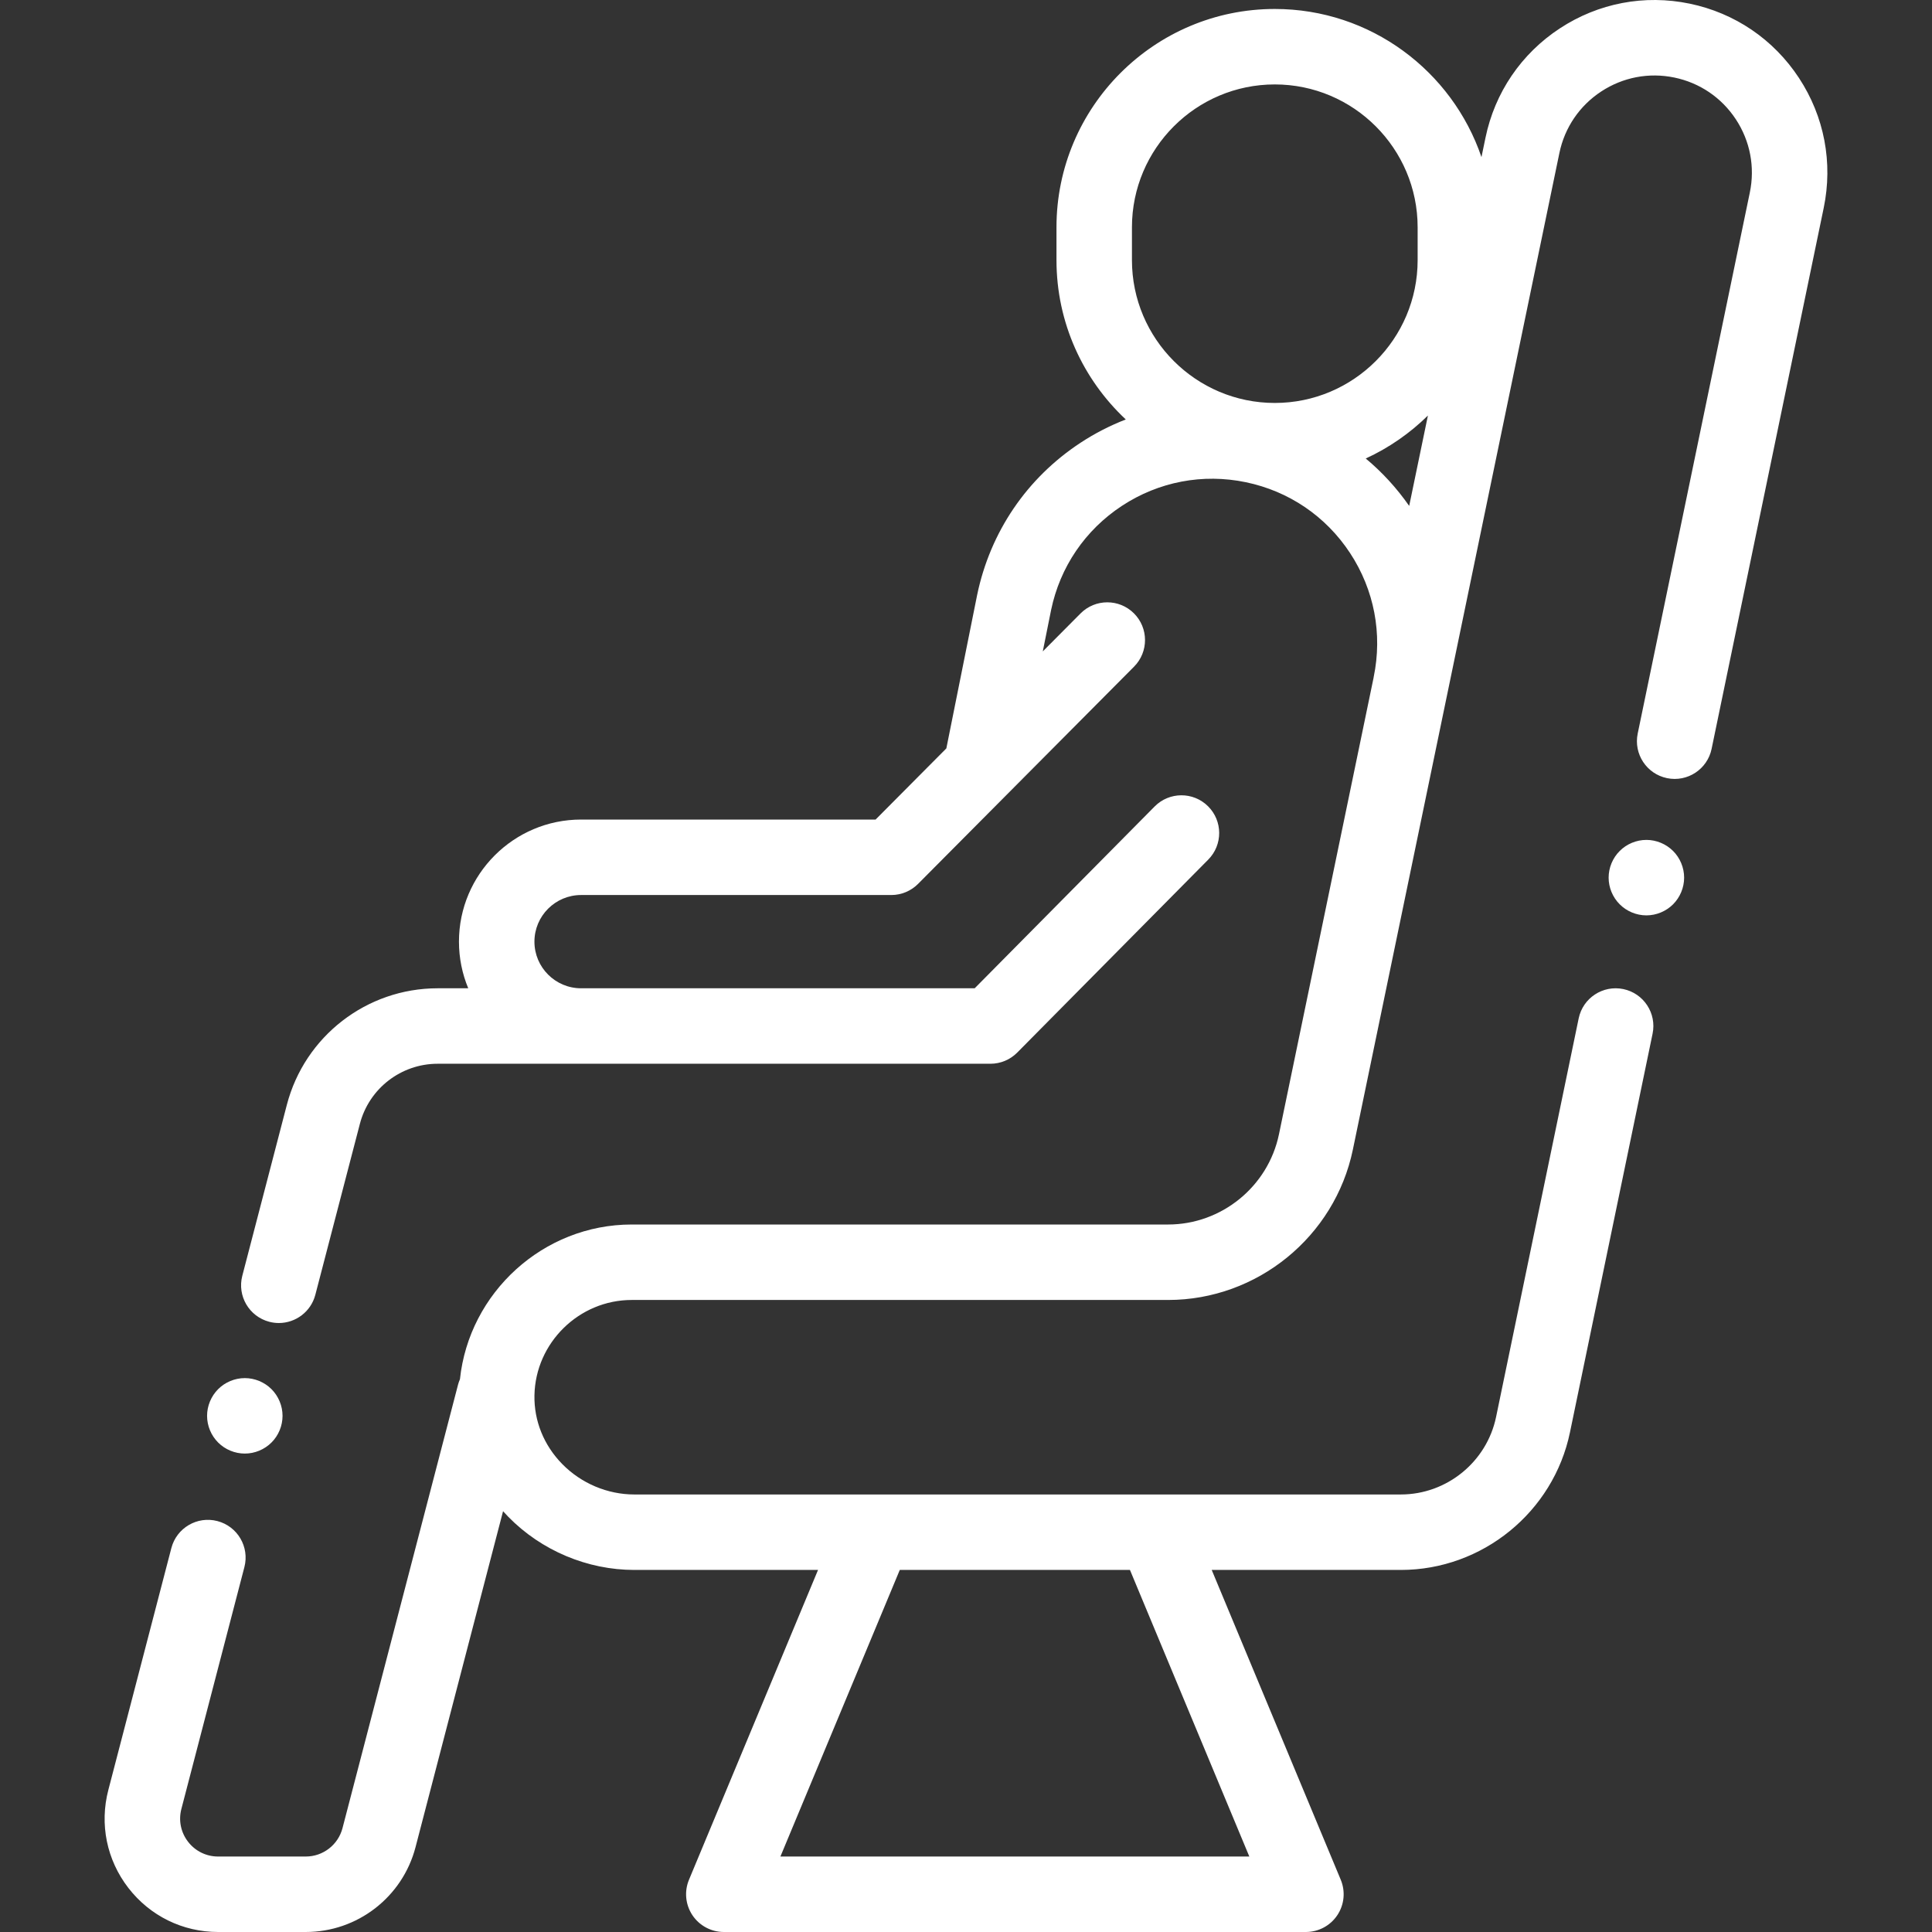 <?xml version="1.0" encoding="iso-8859-1"?>
<!-- Generator: Adobe Illustrator 19.0.0, SVG Export Plug-In . SVG Version: 6.00 Build 0)  -->
<svg version="1.1" id="Capa_1" xmlns="http://www.w3.org/2000/svg" xmlns:xlink="http://www.w3.org/1999/xlink" x="0px" y="0px"
	 viewBox="0 0 512 512" style="enable-background:new 0 0 512 512;" xml:space="preserve">
<rect x="0" y="0" width="512" height="512" fill="#333333" stroke="none"/>
<g>
	<g>
		<path style="fill: #FFFFFF"  d="M443.383,225.513c-1.87-1.861-4.441-2.93-7.07-2.93c-2.64,0-5.21,1.069-7.07,2.93c-1.87,1.86-2.939,4.44-2.939,7.07
			c0,2.63,1.069,5.21,2.939,7.069c1.851,1.86,4.431,2.931,7.07,2.931c2.63,0,5.21-1.07,7.07-2.931
			c1.859-1.859,2.93-4.439,2.93-7.069C446.313,229.953,445.243,227.373,443.383,225.513z"/>
	</g>
</g>
<g>
	<g>
		<path style="fill: #FFFFFF"  d="M476.747,20.661c-6.711-10.22-17-17.215-28.972-19.695c-11.967-2.479-24.192-0.152-34.411,6.56
			c-10.22,6.711-17.215,17-19.695,28.972l-1.064,5.137c-7.764-22.803-29.375-39.258-54.771-39.258
			c-31.902,0-57.855,25.954-57.855,57.855v8.701c0,16.646,7.076,31.663,18.366,42.227c-4.154,1.615-8.174,3.666-11.988,6.171
			c-14.214,9.334-23.942,23.644-27.406,40.354l-8.159,40.65l-18.75,18.857h-78.055c-17.842,0-32.357,14.516-32.357,32.357
			c0,4.375,0.877,8.547,2.458,12.357h-8.106c-18.792,0-35.227,12.701-39.965,30.888l-11.803,45.298
			c-1.393,5.345,1.811,10.806,7.155,12.198c0.846,0.221,1.693,0.326,2.528,0.326c4.441-0.001,8.498-2.982,9.67-7.481l11.803-45.298
			c2.444-9.38,10.921-15.931,20.612-15.931h146.491c2.67,0,5.229-1.067,7.106-2.965l50.624-51.142
			c3.886-3.925,3.854-10.257-0.071-14.142c-3.926-3.887-10.257-3.854-14.142,0.071l-47.689,48.177H153.987
			c-6.813,0-12.357-5.544-12.357-12.357c0-6.813,5.544-12.357,12.357-12.357h82.214c2.662,0,5.214-1.062,7.091-2.949l57.241-57.57
			c3.895-3.916,3.876-10.248-0.04-14.143c-3.917-3.893-10.248-3.877-14.142,0.041l-10.003,10.061l2.198-10.949
			c2.366-11.419,9.039-21.233,18.788-27.635c9.748-6.401,21.406-8.624,32.82-6.256c11.419,2.366,21.233,9.038,27.634,18.785
			c6.401,9.748,8.623,21.404,6.257,32.823c-0.016,0.075-0.021,0.149-0.035,0.224L338.94,300.595
			c-2.872,13.855-15.227,23.912-29.376,23.912H167.402c-23.447,0-43.087,18.059-45.509,40.99c-0.194,0.455-0.368,0.922-0.496,1.415
			l-30.63,117.561c-1.154,4.431-5.159,7.525-9.738,7.525H57.804c-3.141,0-6.043-1.425-7.963-3.91
			c-1.921-2.484-2.567-5.652-1.776-8.69l16.701-64.101c1.393-5.345-1.812-10.806-7.155-12.198
			c-5.346-1.396-10.806,1.811-12.198,7.155l-16.701,64.101c-2.365,9.078-0.432,18.542,5.305,25.964
			c5.736,7.423,14.407,11.68,23.788,11.68h23.224c13.681,0,25.644-9.246,29.092-22.483l23.196-89.03
			c0.459,0.51,0.926,1.015,1.41,1.509c8.764,8.933,20.932,14.056,33.383,14.056h48.678l-34.199,82.104
			c-1.285,3.086-0.943,6.61,0.911,9.393c1.854,2.781,4.977,4.452,8.32,4.452h154.263c3.344,0,6.466-1.671,8.32-4.452
			c1.854-2.782,2.196-6.307,0.911-9.393l-34.199-82.104h50.129c21.59,0,40.438-15.344,44.818-36.483l21.891-105.633
			c1.121-5.408-2.354-10.7-7.763-11.821c-5.404-1.115-10.7,2.354-11.821,7.763l-21.891,105.634
			c-2.466,11.902-13.079,20.541-25.235,20.541H168.109c-7.115,0-14.079-2.938-19.106-8.063c-4.881-4.975-7.497-11.443-7.368-18.215
			c0.267-13.932,11.826-25.267,25.768-25.267h142.163c23.583,0,44.173-16.761,48.959-39.853l54.729-264.099
			c1.396-6.741,5.335-12.534,11.089-16.313c5.755-3.777,12.637-5.088,19.376-3.692c6.741,1.396,12.534,5.335,16.313,11.089
			c3.778,5.754,5.09,12.636,3.692,19.376l-29.713,143.38c-1.121,5.408,2.354,10.7,7.763,11.821
			c5.406,1.121,10.701-2.354,11.821-7.763l29.713-143.38C485.788,43.101,483.459,30.881,476.747,20.661z M299.448,416.05
			l31.636,75.949H206.817l31.636-75.949H299.448z M337.833,106.787c-20.874,0-37.855-16.982-37.855-37.855v-8.701
			c0-20.874,16.982-37.856,37.855-37.856c20.874,0,37.855,16.982,37.855,37.856v8.701
			C375.689,89.805,358.707,106.787,337.833,106.787z M373.449,134.074c-3.309-4.739-7.174-8.958-11.515-12.565
			c6.146-2.829,11.717-6.696,16.479-11.388L373.449,134.074z"/>
	</g>
</g>
<g>
	<g>
		<path style="fill: #FFFFFF"  d="M71.947,368.141c-1.859-1.859-4.439-2.93-7.07-2.93c-2.63,0-5.21,1.07-7.069,2.93c-1.86,1.87-2.931,4.44-2.931,7.07
			c0,2.64,1.07,5.21,2.931,7.07c1.859,1.869,4.439,2.93,7.069,2.93c2.631,0,5.2-1.061,7.07-2.93c1.86-1.851,2.93-4.431,2.93-7.07
			C74.877,372.581,73.808,370.001,71.947,368.141z"/>
	</g>
</g>
<g>
</g>
<g>
</g>
<g>
</g>
<g>
</g>
<g>
</g>
<g>
</g>
<g>
</g>
<g>
</g>
<g>
</g>
<g>
</g>
<g>
</g>
<g>
</g>
<g>
</g>
<g>
</g>
<g>
</g>
</svg>
